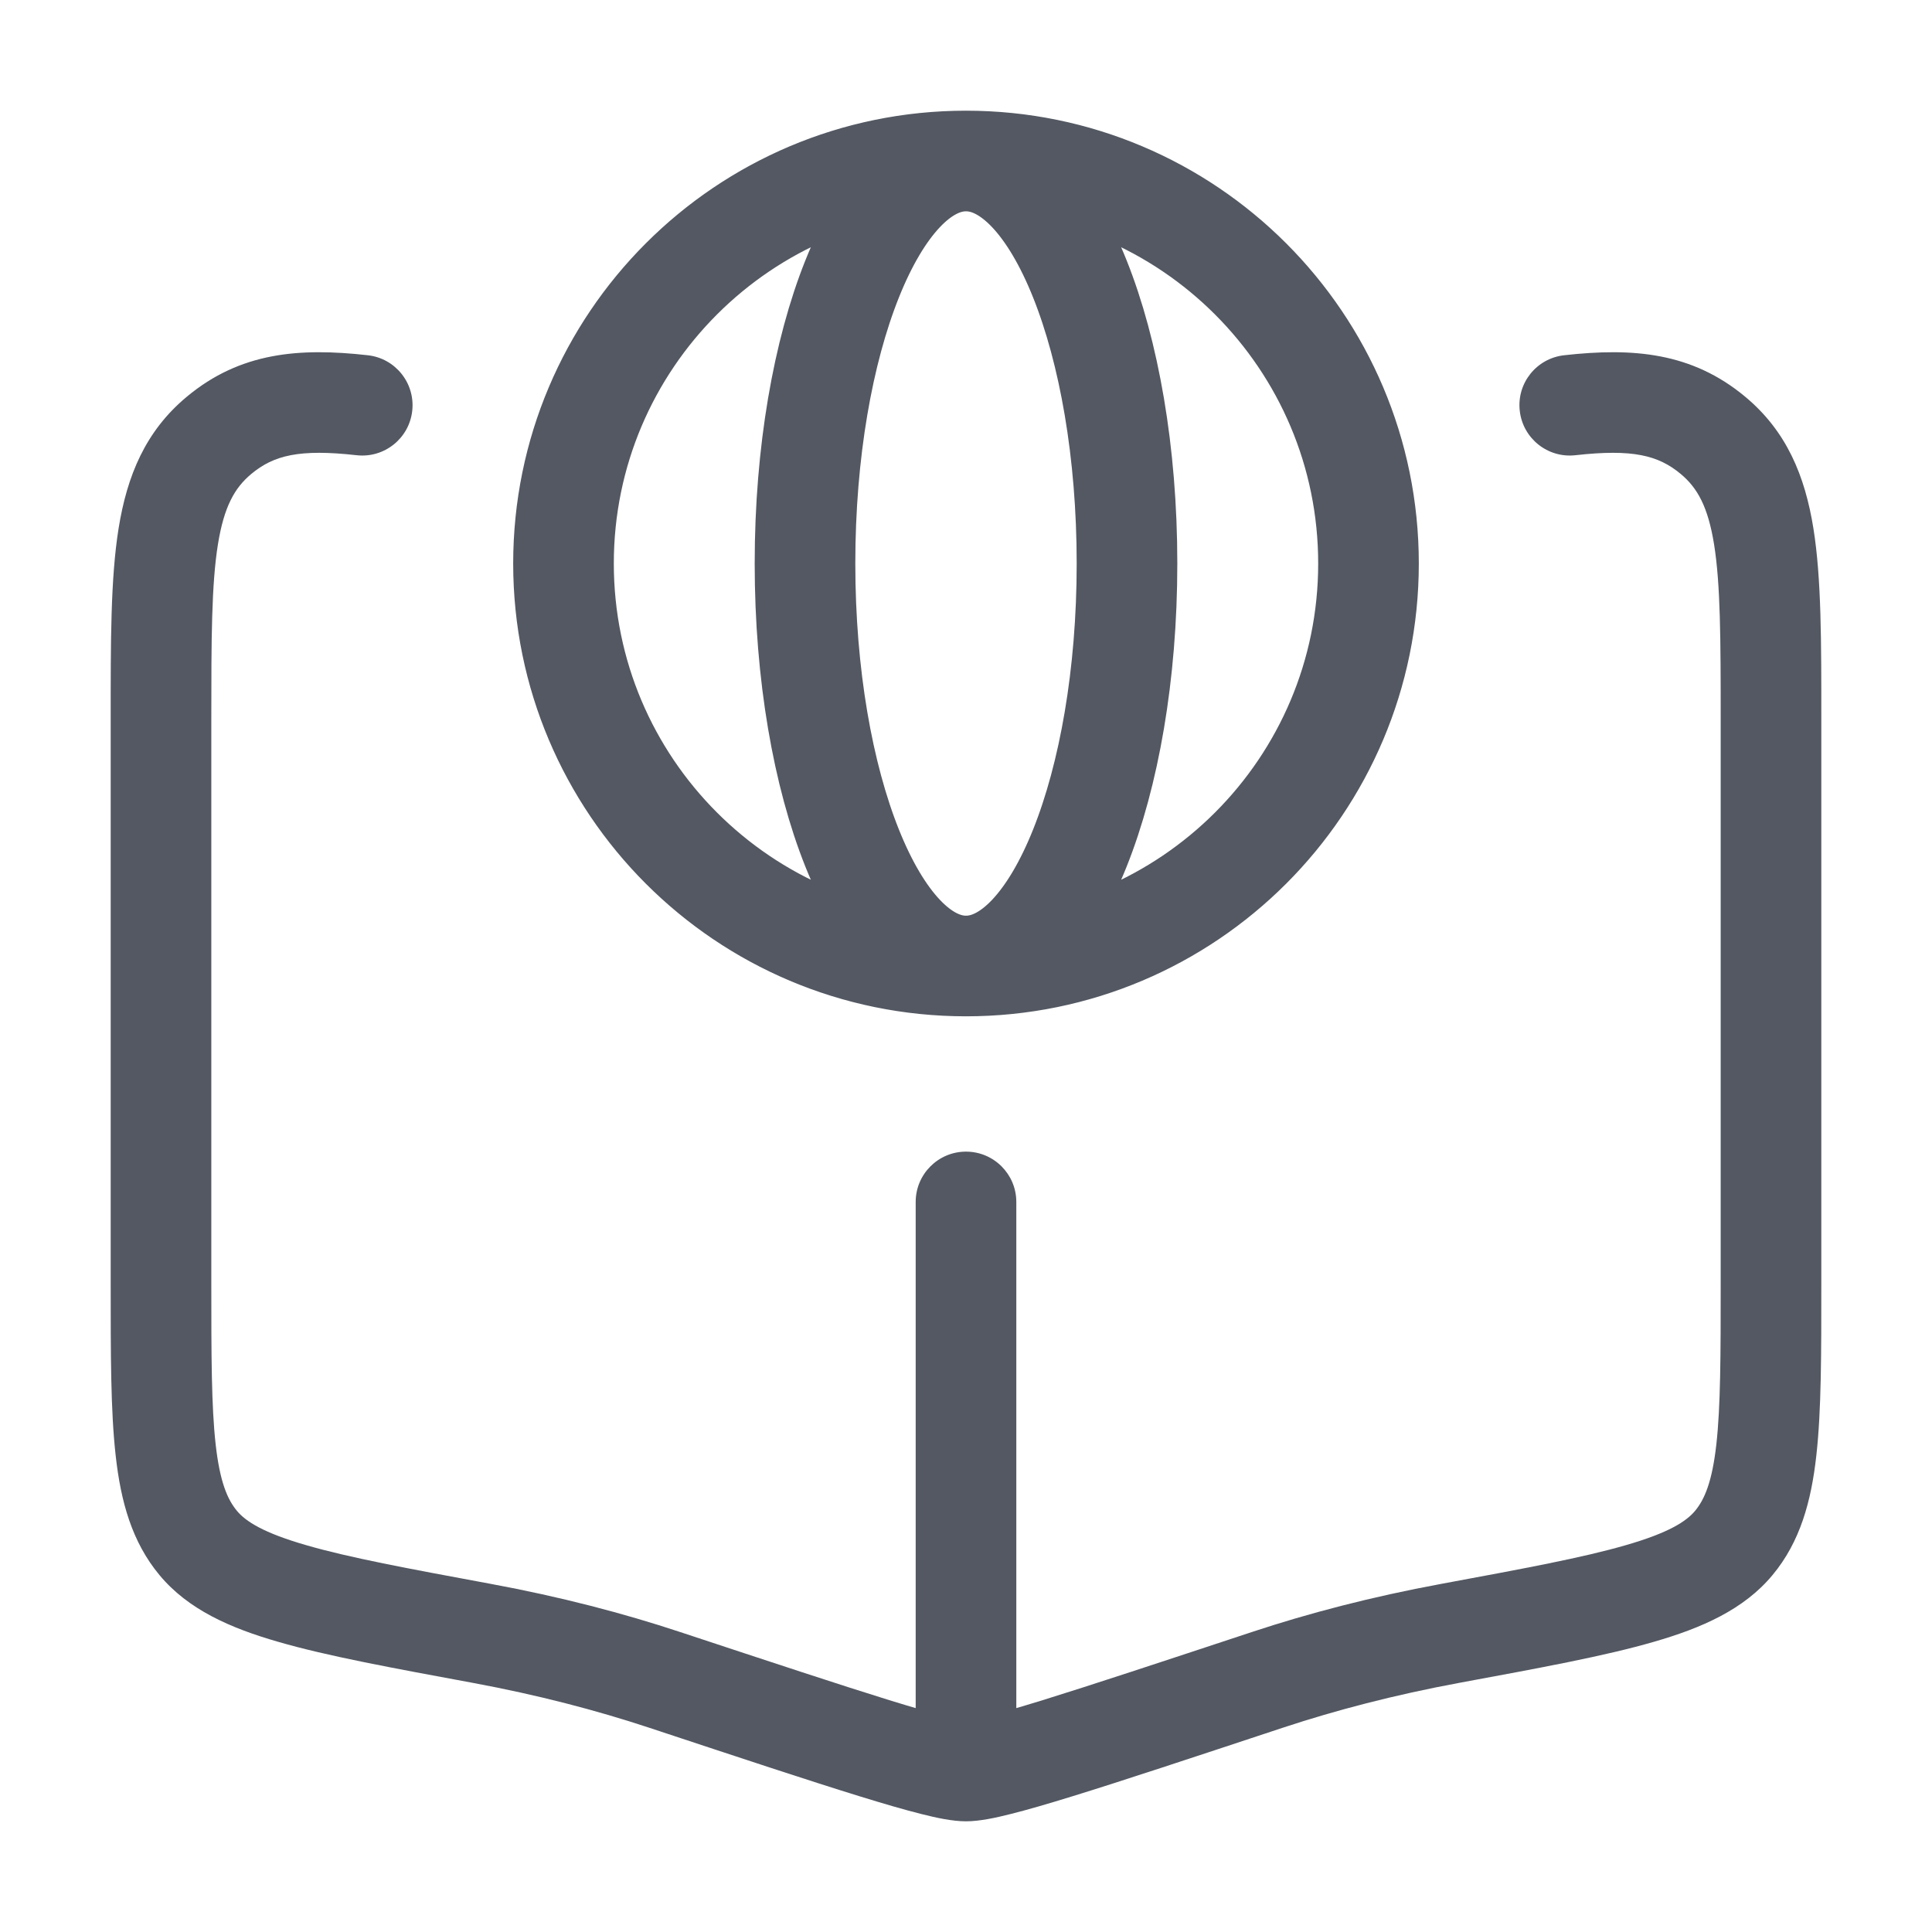 <svg width="24" height="24" viewBox="0 0 24 24" fill="none" xmlns="http://www.w3.org/2000/svg">
<path d="M12.625 14.931C12.625 14.586 12.345 14.306 12 14.306C11.655 14.306 11.375 14.586 11.375 14.931H12.625ZM8.254 20.867L8.057 21.46H8.057L8.254 20.867ZM5.981 20.29L5.867 20.904L5.981 20.29ZM2.721 5.408L2.321 4.928V4.928L2.721 5.408ZM15.746 20.867L15.55 20.274V20.274L15.746 20.867ZM18.019 20.29L18.133 20.904L18.019 20.29ZM21.279 5.408L21.679 4.928V4.928L21.279 5.408ZM11.375 21.443C11.375 21.788 11.655 22.068 12 22.068C12.345 22.068 12.625 21.788 12.625 21.443H11.375ZM19.431 4.413C19.087 4.451 18.84 4.76 18.879 5.103C18.917 5.446 19.226 5.693 19.569 5.655L19.431 4.413ZM4.431 5.655C4.774 5.693 5.083 5.446 5.121 5.103C5.159 4.76 4.912 4.451 4.569 4.413L4.431 5.655ZM8.254 20.867L8.45 20.274C7.75 20.042 6.965 19.836 6.094 19.675L5.981 20.29L5.867 20.904C6.683 21.055 7.412 21.247 8.057 21.46L8.254 20.867ZM2 8.932H1.375V15.938H2H2.625V8.932H2ZM5.981 20.29L6.094 19.675C5.063 19.484 4.335 19.349 3.805 19.195C3.269 19.041 3.051 18.898 2.943 18.768L2.463 19.168L1.982 19.567C2.337 19.994 2.859 20.224 3.458 20.396C4.061 20.571 4.862 20.718 5.867 20.904L5.981 20.29ZM2 15.938H1.375C1.375 16.814 1.374 17.524 1.437 18.082C1.5 18.649 1.637 19.153 1.982 19.567L2.463 19.168L2.943 18.768C2.825 18.626 2.731 18.407 2.679 17.943C2.626 17.471 2.625 16.844 2.625 15.938H2ZM2 8.932H2.625C2.625 7.936 2.627 7.264 2.707 6.763C2.783 6.292 2.915 6.06 3.121 5.888L2.721 5.408L2.321 4.928C1.806 5.356 1.578 5.911 1.473 6.565C1.373 7.188 1.375 7.978 1.375 8.932H2ZM15.746 20.867L15.943 21.46C16.588 21.247 17.317 21.055 18.133 20.904L18.019 20.29L17.906 19.675C17.035 19.836 16.25 20.042 15.55 20.274L15.746 20.867ZM22 8.932H21.375V15.938H22H22.625V8.932H22ZM18.019 20.29L18.133 20.904C19.138 20.718 19.939 20.571 20.542 20.396C21.14 20.224 21.663 19.994 22.018 19.567L21.537 19.168L21.057 18.768C20.949 18.898 20.731 19.041 20.195 19.195C19.665 19.349 18.937 19.484 17.906 19.675L18.019 20.29ZM22 15.938H21.375C21.375 16.844 21.374 17.471 21.321 17.943C21.269 18.407 21.175 18.626 21.057 18.768L21.537 19.168L22.018 19.567C22.363 19.153 22.5 18.649 22.563 18.082C22.626 17.524 22.625 16.814 22.625 15.938H22ZM22 8.932H22.625C22.625 7.978 22.627 7.188 22.527 6.565C22.422 5.911 22.194 5.356 21.679 4.928L21.279 5.408L20.879 5.888C21.085 6.06 21.217 6.292 21.293 6.763C21.373 7.264 21.375 7.936 21.375 8.932H22ZM8.254 20.867L8.057 21.46C9.196 21.837 10.059 22.123 10.678 22.314C10.986 22.409 11.243 22.484 11.448 22.535C11.633 22.582 11.833 22.625 12 22.625V22V21.375C12.006 21.375 11.942 21.371 11.752 21.323C11.58 21.28 11.349 21.213 11.047 21.12C10.443 20.933 9.594 20.652 8.45 20.274L8.254 20.867ZM15.746 20.867L15.55 20.274C14.406 20.652 13.557 20.933 12.953 21.12C12.651 21.213 12.42 21.28 12.248 21.323C12.058 21.371 11.994 21.375 12 21.375V22V22.625C12.167 22.625 12.367 22.582 12.552 22.535C12.757 22.484 13.014 22.409 13.322 22.314C13.941 22.123 14.804 21.837 15.943 21.46L15.746 20.867ZM12 14.931H11.375V21.443H12H12.625V14.931H12ZM19.5 5.034L19.569 5.655C20.284 5.575 20.6 5.656 20.879 5.888L21.279 5.408L21.679 4.928C21.014 4.374 20.279 4.318 19.431 4.413L19.5 5.034ZM4.5 5.034L4.569 4.413C3.721 4.318 2.986 4.374 2.321 4.928L2.721 5.408L3.121 5.888C3.4 5.656 3.716 5.575 4.431 5.655L4.5 5.034Z" fill="#535862"/>
<path d="M12 12C14.761 12 17 9.761 17 7C17 4.239 14.761 2 12 2M12 12C9.239 12 7 9.761 7 7C7 4.239 9.239 2 12 2M12 12C13.105 12 14 9.761 14 7C14 4.239 13.105 2 12 2M12 12C10.895 12 10 9.761 10 7C10 4.239 10.895 2 12 2" stroke="#535862" stroke-width="1.25" stroke-linecap="round" stroke-linejoin="round"/>
</svg>
